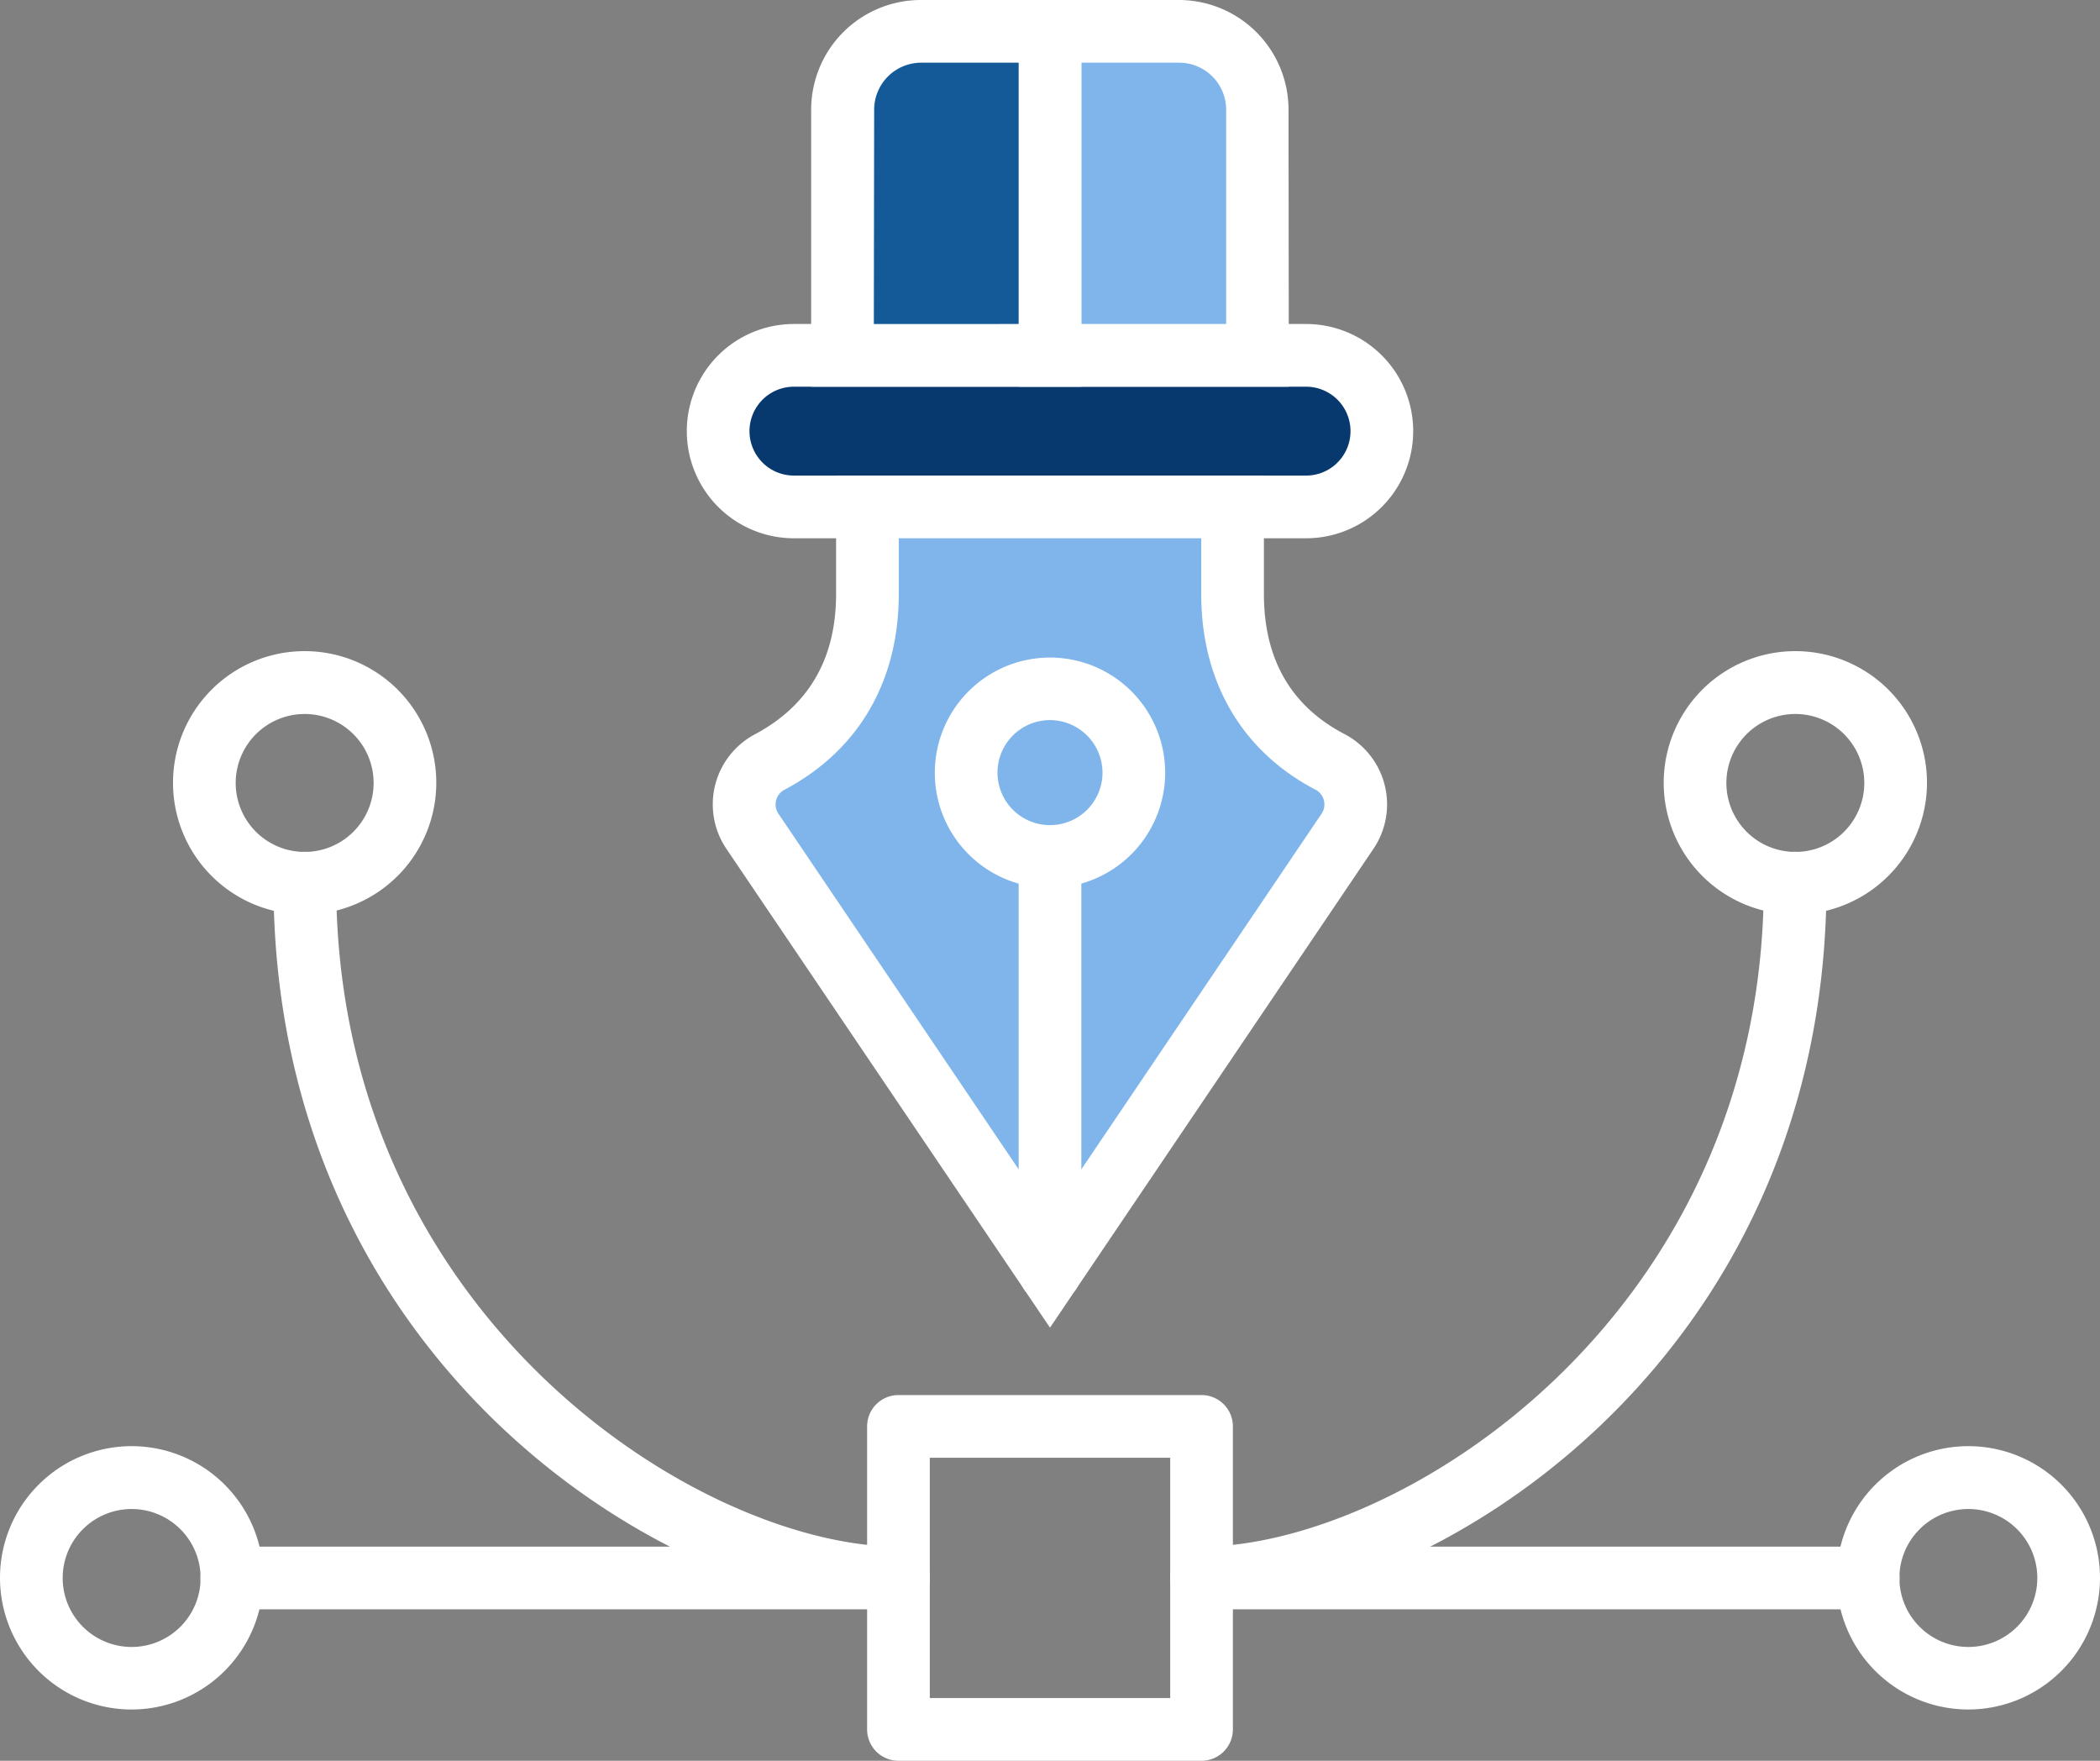 <svg xmlns="http://www.w3.org/2000/svg" viewBox="0 0 134 112.33"><rect x="0" y="0" width="134" height="112.33" fill="#808080" stroke="none"/><defs><style>.cls-1{fill:#fff;}.cls-2{fill:#3984de;}.cls-3{fill:#07386e;}.cls-4{fill:#7fb5ea;}.cls-5{fill:#145a99;}</style></defs><title>ic_illustrations</title><g id="Layer_2" data-name="Layer 2"><g id="Layer_1-2" data-name="Layer 1"><path class="cls-1" d="M119.21,102.67H76.67a2,2,0,1,1,0-4h42.54a2,2,0,1,1,0,4Z"/><line class="cls-2" x1="57.33" y1="100.67" x2="14.79" y2="100.67"/><path class="cls-1" d="M57.33,102.67H14.79a2,2,0,1,1,0-4H57.33a2,2,0,1,1,0,4Z"/><path class="cls-1" d="M76.67,112.33H57.33a2,2,0,0,1-2-2V91a2,2,0,0,1,2-2H76.67a2,2,0,0,1,2,2v19.34A2,2,0,0,1,76.67,112.33Zm-17.34-4H74.67V93H59.33Z"/><rect class="cls-3" x="45.83" y="22.67" width="42.34" height="9.67" rx="4.83" ry="4.83"/><path class="cls-1" d="M83.34,34.34H50.66a6.83,6.83,0,0,1,0-13.67H83.34a6.83,6.83,0,0,1,0,13.67ZM50.66,24.67a2.83,2.83,0,0,0,0,5.67H83.34a2.83,2.83,0,0,0,0-5.67Z"/><path class="cls-4" d="M67,2h8.22a5,5,0,0,1,5,5V22.67H67Z"/><path class="cls-1" d="M82.24,24.67H65V0H75.22a7,7,0,0,1,7,7ZM69,20.67h9.24V7a3,3,0,0,0-3-3H69Z"/><path class="cls-5" d="M58.78,2H67V22.67H53.76V7A5,5,0,0,1,58.78,2Z"/><path class="cls-1" d="M69,24.67H51.76V7a7,7,0,0,1,7-7H69Zm-13.24-4H65V4H58.78a3,3,0,0,0-3,3Z"/><path class="cls-1" d="M125.6,109.06a8.4,8.4,0,1,1,8.4-8.4A8.41,8.41,0,0,1,125.6,109.06Zm0-12.79a4.4,4.4,0,1,0,4.4,4.4A4.4,4.4,0,0,0,125.6,96.27Z"/><path class="cls-1" d="M114.56,58.34a8.4,8.4,0,1,1,8.4-8.4A8.41,8.41,0,0,1,114.56,58.34Zm0-12.79a4.4,4.4,0,1,0,4.4,4.4A4.4,4.4,0,0,0,114.56,45.55Z"/><path class="cls-1" d="M8.4,109.06a8.4,8.4,0,1,1,8.4-8.4A8.41,8.41,0,0,1,8.4,109.06Zm0-12.79a4.4,4.4,0,1,0,4.4,4.4A4.4,4.4,0,0,0,8.4,96.27Z"/><path class="cls-4" d="M67,81.13,86,53a3.06,3.06,0,0,0-1.12-4.42c-2.75-1.44-6.22-4.48-6.22-10.71V32.34H55.35V37.9c0,6.23-3.47,9.27-6.22,10.71A3.06,3.06,0,0,0,48,53Z"/><path class="cls-1" d="M67,84.7,46.35,54.15a5.06,5.06,0,0,1,1.85-7.32C51.62,45,53.35,42,53.35,37.9V30.34h27.3V37.9c0,4.15,1.73,7.15,5.14,8.93a5.06,5.06,0,0,1,1.85,7.32ZM57.35,34.34V37.9c0,5.59-2.59,10-7.29,12.48a1.06,1.06,0,0,0-.39,1.53L67,77.56,84.33,51.91a1.06,1.06,0,0,0-.39-1.53c-4.7-2.46-7.29-6.89-7.29-12.48V34.34Z"/><line class="cls-2" x1="67" y1="81.13" x2="67" y2="54.65"/><path class="cls-1" d="M67,83.13a2,2,0,0,1-2-2V54.65a2,2,0,0,1,4,0V81.13A2,2,0,0,1,67,83.13Z"/><path class="cls-1" d="M67,56.65a7.35,7.35,0,1,1,7.35-7.35A7.36,7.36,0,0,1,67,56.65Zm0-10.71a3.35,3.35,0,1,0,3.35,3.35A3.36,3.36,0,0,0,67,45.94Z"/><path class="cls-1" d="M76.67,102.67a2,2,0,1,1,0-4c12.52,0,35.88-14.54,35.88-42.33a2,2,0,0,1,4,0C116.55,87.19,91,102.67,76.67,102.67Z"/><path class="cls-1" d="M19.44,58.34a8.4,8.4,0,1,1,8.4-8.4A8.41,8.41,0,0,1,19.44,58.34Zm0-12.79a4.4,4.4,0,1,0,4.4,4.4A4.4,4.4,0,0,0,19.44,45.55Z"/><path class="cls-1" d="M57.33,102.67c-14.31,0-39.88-15.48-39.88-46.33a2,2,0,0,1,4,0c0,27.79,23.36,42.33,35.88,42.33a2,2,0,1,1,0,4Z"/></g></g></svg>